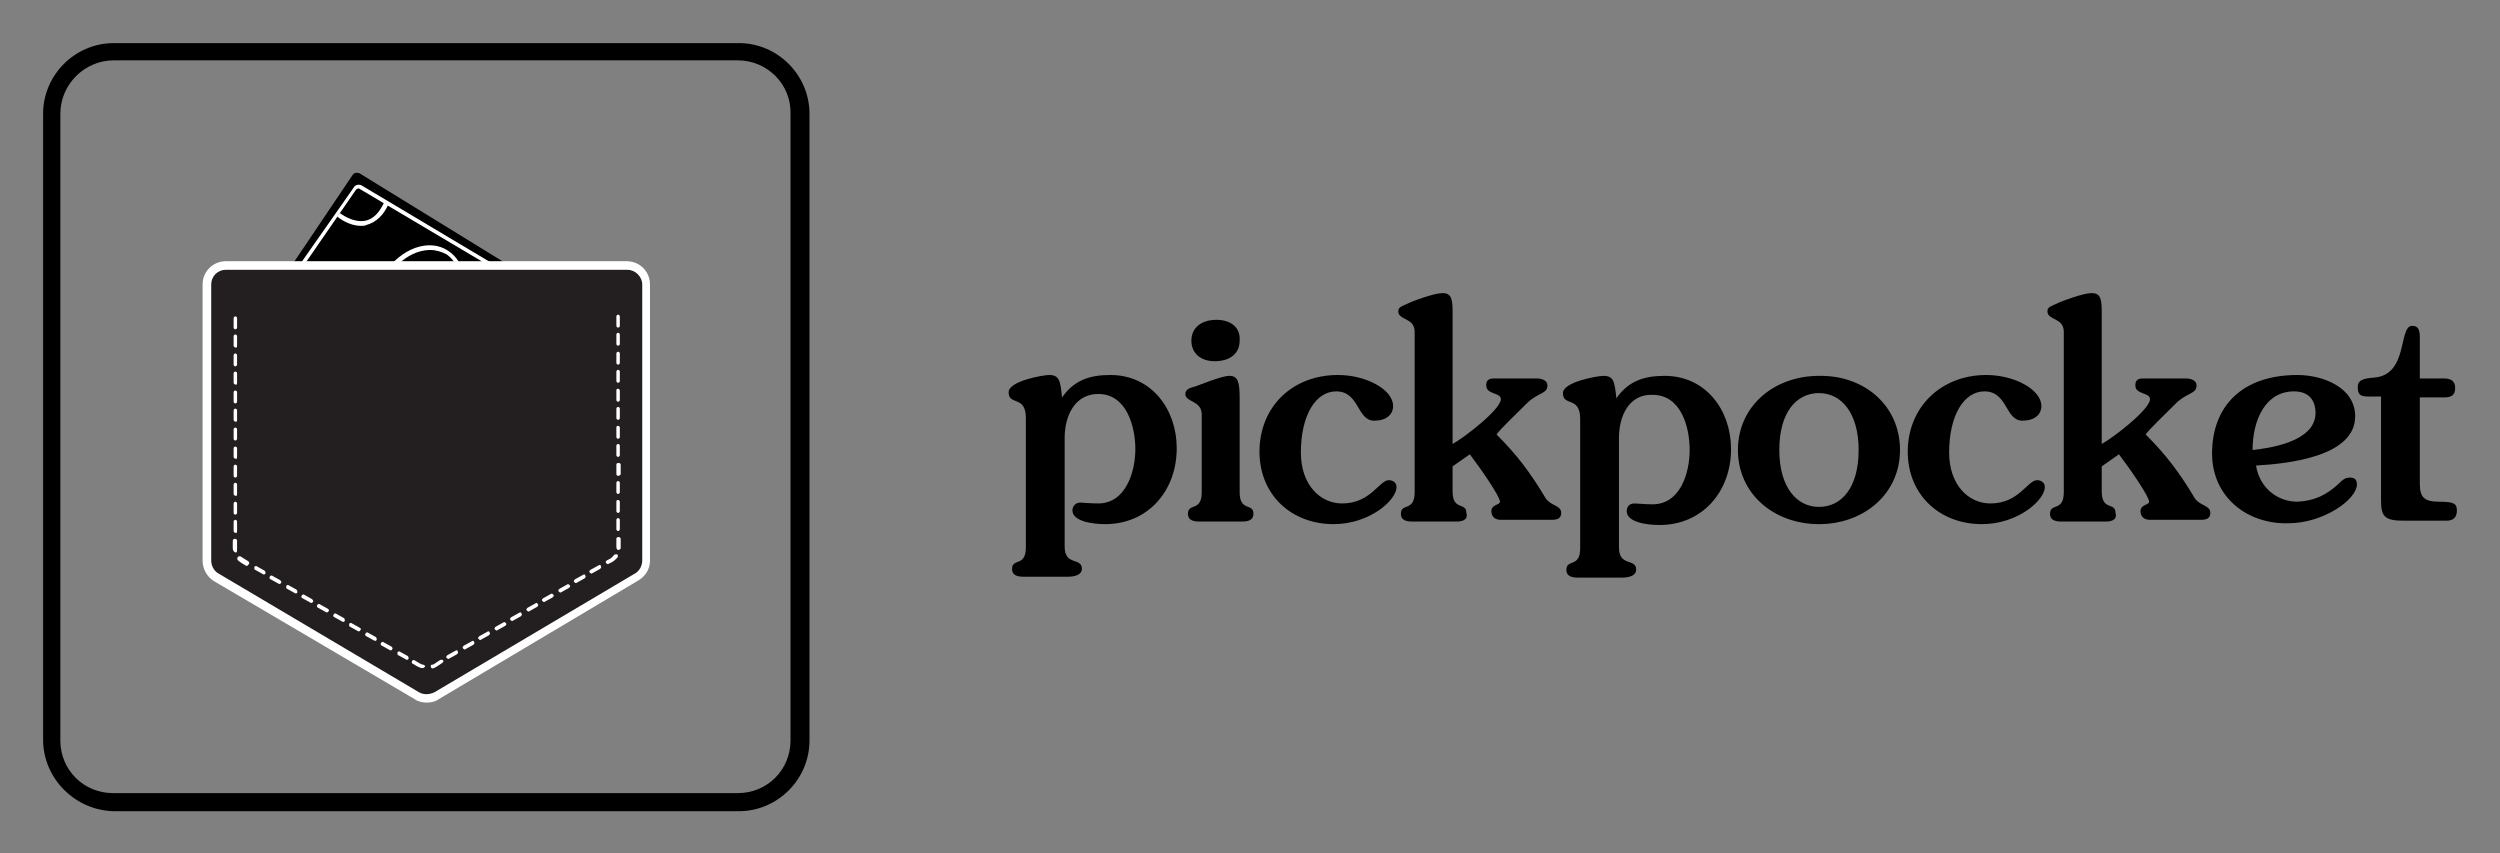 <?xml version="1.0" encoding="utf-8"?>
<!-- Generator: Adobe Illustrator 22.0.1, SVG Export Plug-In . SVG Version: 6.00 Build 0)  -->
<svg version="1.1" id="Layer_1" xmlns="http://www.w3.org/2000/svg" xmlns:xlink="http://www.w3.org/1999/xlink" x="0px" y="0px"
	 viewBox="0 0 290 99" style="enable-background:new 0 0 290 99;" xml:space="preserve">
<rect x="0" y="0" width="290" height="99" fill="#808080" stroke="none"/>
<style type="text/css">
	.st0{clip-path:url(#SVGID_2_);}
	.st1{clip-path:url(#SVGID_4_);}
	.st2{clip-path:url(#SVGID_6_);}
	.st3{fill:#FFFFFF;}
	.st4{clip-path:url(#SVGID_8_);}
	.st5{fill:#231F20;}
	.st6{clip-path:url(#SVGID_10_);}
</style>
<g>
	<defs>
		<path id="SVGID_1_" d="M13.2,5h72.5c4.5,0,8.2,3.7,8.2,8.2v72.7c0,4.5-3.7,8.2-8.2,8.2H13.2C8.7,94,5,90.3,5,85.8V13.2
			C5,8.7,8.7,5,13.2,5z M13.2,7C9.8,7,7,9.8,7,13.2v72.7c0,3.4,2.7,6.1,6.1,6.1h72.5c3.4,0,6.1-2.7,6.1-6.1V13.2
			C91.8,9.8,89,7,85.6,7H13.2z"/>
	</defs>
	<clipPath id="SVGID_2_">
		<use xlink:href="#SVGID_1_"  style="overflow:visible;"/>
	</clipPath>
	<g class="st0">
		<rect width="98.8" height="99"/>
	</g>
</g>
<g>
	<defs>
		<path id="SVGID_3_" d="M280.7,43.9v-4.7c0-1-0.2-1.4-0.9-1.4c-1.6,0-0.4,5.7-4.4,6c-1.3,0.1-1.9,0.3-1.9,1.1
			c0,0.9,0.3,1.1,1.3,1.1h1.4v12.1c0,1.9,0.5,2.3,2.7,2.3h4.9c0.8,0,1.2-0.4,1.2-1.2c0-0.8-0.4-1-2-1c-1.8,0-2.3-0.5-2.3-2.1V46.1
			h2.8c0.8,0,1.3-0.2,1.3-1.1c0-0.8-0.5-1.1-1.3-1.1H280.7z M266.1,45.4c-3.3,0-4.8,3.3-4.8,6.8c1.8-0.2,7.3-0.9,7.3-4.3
			C268.6,46.3,267.7,45.4,266.1,45.4z M256.6,52.6c0-5.4,3.4-9.1,9.9-9.1c2.9,0,6.7,1.4,6.7,4.8c0,4.7-7.9,5.5-11.5,5.7
			c0.4,2.6,2.5,4.2,4.8,4.2c2-0.1,3.4-0.8,4.8-2.1c0.4-0.4,0.7-0.7,1.3-0.7c0.6,0,0.8,0.3,0.8,0.8c0,1.7-3.8,4.5-8,4.5
			C260.6,60.8,256.6,57.6,256.6,52.6z M244.3,60.5h-5.2c-0.9,0-1.3-0.3-1.3-0.9c0-1.3,1.6-0.2,1.6-2.5V38.5c0-1.7-1.9-1.3-1.9-2.4
			c0-0.5,0.5-0.6,0.9-0.8c0.8-0.4,3.3-1.3,4.2-1.3c1.1,0,1.2,0.7,1.2,2.3v15.2c1.3-0.7,5.6-4,5.6-5.2c0-0.8-1.7-0.5-1.7-1.6
			c0-0.6,0.3-0.8,0.9-0.8h4.9c0.8,0,1.3,0.3,1.3,0.8c0,1-1,0.8-2.3,2c-1.2,1.2-3.3,3.2-3.6,3.7c2.4,2.4,3.9,4.4,5.7,7.4
			c0.6,0.9,1.8,0.8,1.8,1.7c0,0.6-0.4,0.8-1.1,0.8h-5.9c-0.8,0-1.1-0.5-1.1-1c0-0.8,1-0.7,1-1.1c0-0.6-2.2-3.8-3.5-5.5l-2,1.4V57
			c0,2.3,1.6,1.2,1.6,2.5C245.6,60.1,245.2,60.5,244.3,60.5z M221.3,52.4c0,5,3.7,8.4,8.6,8.4c4.2,0,7.3-2.8,7.3-4.3
			c0-0.5-0.4-0.8-0.9-0.8c-1.1,0-2.1,2.7-5.4,2.7c-2.6,0-4.8-2.2-4.8-5.9c0-4.3,1.7-7.1,4.1-7.1c2.7,0,2.4,3.4,4.4,3.4
			c1.4,0,2.2-0.7,2.2-1.7c0-1.9-3.1-3.6-6.4-3.6C225.2,43.5,221.3,47.2,221.3,52.4z M206.4,52.2c0,4.3,2,6.6,4.6,6.6
			c2.6,0,4.6-2.2,4.6-6.6c0-4.3-2-6.6-4.6-6.6C208.4,45.6,206.4,47.8,206.4,52.2z M220.4,52.2c0,5.1-4.2,8.6-9.4,8.6
			c-5.2,0-9.4-3.5-9.4-8.6s4.2-8.6,9.4-8.6C216.2,43.5,220.4,47,220.4,52.2z M187.8,50.8v12.7c0,2.3,2,1.2,2,2.6
			c0,0.6-0.7,0.9-1.6,0.9h-5.2c-0.9,0-1.3-0.3-1.3-0.9c0-1.3,1.6-0.2,1.6-2.5v-15c0-2.7-2-1.4-2-3c0-1.3,4-2,4.7-2
			c1.2,0,1.3,0.7,1.5,2.6c1.4-2,3.2-2.6,5.6-2.6c4.8,0,7.7,4,7.7,8.5c0,4.9-3.3,8.8-8.3,8.8c-1.4,0-3.8-0.3-3.8-1.6
			c0-0.4,0.2-0.9,0.9-0.9c0.3,0,1.3,0.1,2.1,0.1c3.2,0,4.3-3.6,4.3-6.3s-1-6.4-4.3-6.4C189,45.7,187.8,48.2,187.8,50.8z M169,60.5
			h-5.2c-0.9,0-1.3-0.3-1.3-0.9c0-1.3,1.6-0.2,1.6-2.5V38.5c0-1.7-1.9-1.3-1.9-2.4c0-0.5,0.5-0.6,0.9-0.8c0.8-0.4,3.3-1.3,4.2-1.3
			c1.1,0,1.2,0.7,1.2,2.3v15.2c1.3-0.7,5.6-4,5.6-5.2c0-0.8-1.7-0.5-1.7-1.6c0-0.6,0.3-0.8,0.9-0.8h4.9c0.8,0,1.3,0.3,1.3,0.8
			c0,1-1,0.8-2.3,2c-1.2,1.2-3.3,3.2-3.6,3.7c2.4,2.4,3.9,4.4,5.7,7.4c0.6,0.9,1.8,0.8,1.8,1.7c0,0.6-0.4,0.8-1.1,0.8h-5.9
			c-0.8,0-1.1-0.5-1.1-1c0-0.8,1-0.7,1-1.1c0-0.6-2.2-3.8-3.5-5.5l-2,1.4V57c0,2.3,1.6,1.2,1.6,2.5C170.3,60.1,169.9,60.5,169,60.5z
			 M146.1,52.4c0,5,3.7,8.4,8.6,8.4c4.2,0,7.3-2.8,7.3-4.3c0-0.5-0.4-0.8-0.9-0.8c-1.1,0-2.1,2.7-5.4,2.7c-2.6,0-4.8-2.2-4.8-5.9
			c0-4.3,1.7-7.1,4.1-7.1c2.7,0,2.4,3.4,4.4,3.4c1.4,0,2.2-0.7,2.2-1.7c0-1.9-3.1-3.6-6.4-3.6C149.9,43.5,146.1,47.2,146.1,52.4z
			 M141.1,37.1c-1.7,0-2.9,0.9-2.9,2.4c0,1.5,1.1,2.4,2.7,2.4c1.8,0,2.9-0.9,2.9-2.4C143.9,38,142.8,37.1,141.1,37.1z M144.1,60.5
			c0.9,0,1.3-0.3,1.3-0.9c0-1.3-1.6-0.2-1.6-2.5V46.2c0-1.9-0.2-2.6-1.2-2.6c-1,0-3.7,1.2-4.2,1.3c-0.4,0.1-0.9,0.3-0.9,0.8
			c0,1,1.9,0.7,1.9,2.4v9c0,2.3-1.6,1.2-1.6,2.5c0,0.6,0.4,0.9,1.3,0.9H144.1z M123.5,50.8c0-2.6,1.2-5.1,3.9-5.1
			c3.3,0,4.3,3.8,4.3,6.4s-1.1,6.3-4.3,6.3c-0.9,0-1.9-0.1-2.1-0.1c-0.6,0-0.9,0.5-0.9,0.9c0,1.3,2.4,1.6,3.8,1.6
			c5,0,8.3-3.9,8.3-8.8c0-4.5-2.9-8.5-7.7-8.5c-2.4,0-4.2,0.6-5.6,2.6c-0.2-1.9-0.3-2.6-1.5-2.6c-0.7,0-4.7,0.7-4.7,2
			c0,1.6,2,0.3,2,3v15c0,2.3-1.6,1.2-1.6,2.5c0,0.6,0.4,0.9,1.3,0.9h5.2c0.9,0,1.6-0.3,1.6-0.9c0-1.4-2-0.3-2-2.6V50.8z"/>
	</defs>
	<clipPath id="SVGID_4_">
		<use xlink:href="#SVGID_3_"  style="overflow:visible;"/>
	</clipPath>
	<g class="st1">
		<rect x="112" y="29" width="178" height="43"/>
	</g>
</g>
<g>
	<defs>
		<path id="SVGID_5_" d="M33.7,31l7.2-10.7c0.2-0.3,0.5-0.3,0.8-0.2l18.2,11.2c0.5,0.3,0.3,1.1-0.3,1.1l-25.4-0.5
			C33.7,31.9,33.5,31.3,33.7,31"/>
	</defs>
	<clipPath id="SVGID_6_">
		<use xlink:href="#SVGID_5_"  style="overflow:visible;"/>
	</clipPath>
	<g class="st2">
		<rect x="28.6" y="15" width="36.5" height="22.4"/>
	</g>
</g>
<g>
	<path class="st3" d="M59.2,33.4C59.2,33.4,59.2,33.4,59.2,33.4L34.6,33c-0.3,0-0.6-0.2-0.7-0.4c-0.1-0.3-0.1-0.6,0.1-0.8l0,0l7-10
		c0.2-0.4,0.7-0.5,1.1-0.2l17.6,10.5c0.3,0.2,0.5,0.6,0.4,0.9C59.9,33.2,59.6,33.4,59.2,33.4z M34.4,32c-0.1,0.1,0,0.2,0,0.3
		c0,0.1,0.1,0.2,0.2,0.2l24.6,0.4c0,0,0,0,0,0c0.2,0,0.2-0.1,0.3-0.2c0,0,0-0.2-0.1-0.3L41.7,21.9c-0.1-0.1-0.3,0-0.4,0.1L34.4,32z"
		/>
</g>
<g>
	<path class="st3" d="M47.4,40.2c-0.8,0-1.5-0.2-2.1-0.6c-0.9-0.6-1.5-1.5-1.8-2.7c-0.4-1.6,0.1-3.5,1.1-5.2
		c1.9-2.9,5.2-4.1,7.4-2.6c0.9,0.6,1.5,1.5,1.8,2.7c0.4,1.6-0.1,3.5-1.1,5.2l0,0C51.4,39,49.3,40.2,47.4,40.2z M49.9,29
		c-1.7,0-3.6,1.1-4.8,3c-1,1.5-1.4,3.3-1,4.8c0.2,1,0.8,1.8,1.5,2.3c2,1.3,5,0.2,6.7-2.5l0,0c1-1.5,1.4-3.3,1-4.8
		c-0.2-1-0.8-1.8-1.5-2.3C51.2,29.2,50.6,29,49.9,29z"/>
</g>
<g>
	<defs>
		<path id="SVGID_7_" d="M73.9,66.9L50.6,80.7c-0.7,0.4-1.6,0.4-2.3,0L25.1,66.9C24.4,66.5,24,65.8,24,65V33c0-1.2,1-2.2,2.2-2.2
			h46.5c1.2,0,2.2,1,2.2,2.2v32C75,65.8,74.6,66.5,73.9,66.9"/>
	</defs>
	<clipPath id="SVGID_8_">
		<use xlink:href="#SVGID_7_"  style="overflow:visible;"/>
	</clipPath>
	<g class="st4">
		<rect x="19" y="25.8" class="st5" width="61" height="60.2"/>
	</g>
</g>
<g>
	<path class="st3" d="M49.5,81.5c-0.5,0-1-0.1-1.4-0.4L24.8,67.4C24,66.9,23.5,66,23.5,65V33c0-1.5,1.2-2.7,2.7-2.7h46.5
		c1.5,0,2.7,1.2,2.7,2.7v32c0,1-0.5,1.8-1.3,2.3L50.9,81.1C50.5,81.4,50,81.5,49.5,81.5z M26.2,31.3c-1,0-1.7,0.8-1.7,1.7v32
		c0,0.6,0.3,1.2,0.8,1.5l23.3,13.8c0.5,0.3,1.2,0.3,1.8,0l23.3-13.8c0.5-0.3,0.8-0.9,0.8-1.5V33c0-0.9-0.8-1.7-1.7-1.7H26.2z"/>
</g>
<g>
	<path class="st3" d="M41.9,26.2c-1.5,0-2.7-1-2.8-1.1l0.3-0.4c0,0,1.5,1.2,3,0.9c0.9-0.2,1.6-0.9,2.2-2.2l0.5,0.2
		c-0.6,1.4-1.5,2.2-2.6,2.5C42.3,26.2,42.1,26.2,41.9,26.2z"/>
</g>
<g>
	<defs>
		<path id="SVGID_9_" d="M27.5,38v-1.1c0-0.1-0.1-0.2-0.2-0.2c-0.1,0-0.2,0.1-0.2,0.2V38c0,0.1,0.1,0.2,0.2,0.2
			C27.4,38.2,27.5,38.1,27.5,38z M27.5,40.1v-1.1c0-0.1-0.1-0.2-0.2-0.2c-0.1,0-0.2,0.1-0.2,0.2v1.1c0,0.1,0.1,0.2,0.2,0.2
			C27.4,40.4,27.5,40.3,27.5,40.1z M27.5,42.3v-1.1c0-0.1-0.1-0.2-0.2-0.2c-0.1,0-0.2,0.1-0.2,0.2v1.1c0,0.1,0.1,0.2,0.2,0.2
			C27.4,42.5,27.5,42.4,27.5,42.3z M27.5,44.4v-1.1c0-0.1-0.1-0.2-0.2-0.2c-0.1,0-0.2,0.1-0.2,0.2v1.1c0,0.1,0.1,0.2,0.2,0.2
			C27.4,44.7,27.5,44.6,27.5,44.4z M27.5,46.6v-1.1c0-0.1-0.1-0.2-0.2-0.2c-0.1,0-0.2,0.1-0.2,0.2v1.1c0,0.1,0.1,0.2,0.2,0.2
			C27.4,46.8,27.5,46.7,27.5,46.6z M27.5,48.7v-1.1c0-0.1-0.1-0.2-0.2-0.2c-0.1,0-0.2,0.1-0.2,0.2v1.1c0,0.1,0.1,0.2,0.2,0.2
			C27.4,49,27.5,48.9,27.5,48.7z M27.5,50.9v-1.1c0-0.1-0.1-0.2-0.2-0.2c-0.1,0-0.2,0.1-0.2,0.2v1.1c0,0.1,0.1,0.2,0.2,0.2
			C27.4,51.1,27.5,51,27.5,50.9z M27.5,53V52c0-0.1-0.1-0.2-0.2-0.2c-0.1,0-0.2,0.1-0.2,0.2V53c0,0.1,0.1,0.2,0.2,0.2
			C27.4,53.3,27.5,53.2,27.5,53z M27.5,55.2v-1.1c0-0.1-0.1-0.2-0.2-0.2c-0.1,0-0.2,0.1-0.2,0.2v1.1c0,0.1,0.1,0.2,0.2,0.2
			C27.4,55.4,27.5,55.3,27.5,55.2z M27.5,57.3v-1.1c0-0.1-0.1-0.2-0.2-0.2c-0.1,0-0.2,0.1-0.2,0.2v1.1c0,0.1,0.1,0.2,0.2,0.2
			C27.4,57.6,27.5,57.5,27.5,57.3z M27.5,59.5v-1.1c0-0.1-0.1-0.2-0.2-0.2c-0.1,0-0.2,0.1-0.2,0.2v1.1c0,0.1,0.1,0.2,0.2,0.2
			C27.4,59.7,27.5,59.6,27.5,59.5z M27.5,61.6v-1.1c0-0.1-0.1-0.2-0.2-0.2c-0.1,0-0.2,0.1-0.2,0.2v1.1c0,0.1,0.1,0.2,0.2,0.2
			C27.4,61.9,27.5,61.8,27.5,61.6z M27.5,63.7c0-0.1,0-0.2,0-0.3l0-0.7c0-0.1-0.1-0.2-0.3-0.2c-0.1,0-0.2,0.1-0.2,0.3l0,0.7
			c0,0.2,0,0.3,0.1,0.4c0,0.1,0.2,0.2,0.3,0.2C27.5,64,27.5,63.9,27.5,63.7z M28.8,65.1l-0.5-0.3c-0.1-0.1-0.2-0.1-0.3-0.2
			c-0.1-0.1-0.3-0.1-0.4,0c-0.1,0.1-0.1,0.3,0,0.4c0.1,0.1,0.3,0.2,0.4,0.3l0.5,0.3c0.1,0.1,0.3,0,0.3-0.1
			C29,65.4,28.9,65.2,28.8,65.1z M30.7,66.2l-0.9-0.5c-0.1-0.1-0.3,0-0.3,0.1s0,0.3,0.1,0.3l0.9,0.5c0.1,0.1,0.3,0,0.3-0.1
			C30.8,66.5,30.8,66.3,30.7,66.2z M32.5,67.3l-0.9-0.5c-0.1-0.1-0.3,0-0.3,0.1c-0.1,0.1,0,0.3,0.1,0.3l0.9,0.5
			c0.1,0.1,0.3,0,0.3-0.1C32.7,67.6,32.6,67.4,32.5,67.3z M34.4,68.4l-0.9-0.5c-0.1-0.1-0.3,0-0.3,0.1s0,0.3,0.1,0.3l0.9,0.5
			c0.1,0.1,0.3,0,0.3-0.1C34.5,68.7,34.5,68.5,34.4,68.4z M36.2,69.5L35.3,69c-0.1-0.1-0.3,0-0.3,0.1c-0.1,0.1,0,0.3,0.1,0.3
			l0.9,0.5c0.1,0.1,0.3,0,0.3-0.1C36.4,69.8,36.3,69.6,36.2,69.5z M38,70.6l-0.9-0.5c-0.1-0.1-0.3,0-0.3,0.1c-0.1,0.1,0,0.3,0.1,0.3
			l0.9,0.5c0.1,0.1,0.3,0,0.3-0.1C38.2,70.9,38.2,70.7,38,70.6z M39.9,71.7L39,71.2c-0.1-0.1-0.3,0-0.3,0.1c-0.1,0.1,0,0.3,0.1,0.3
			l0.9,0.5c0.1,0.1,0.3,0,0.3-0.1S40,71.8,39.9,71.7z M41.7,72.8l-0.9-0.5c-0.1-0.1-0.3,0-0.3,0.1s0,0.3,0.1,0.3l0.9,0.5
			c0.1,0.1,0.3,0,0.3-0.1C41.9,73,41.9,72.9,41.7,72.8z M43.6,73.9l-0.9-0.5c-0.1-0.1-0.3,0-0.3,0.1c-0.1,0.1,0,0.3,0.1,0.3l0.9,0.5
			c0.1,0.1,0.3,0,0.3-0.1S43.7,74,43.6,73.9z M45.4,75l-0.9-0.5c-0.1-0.1-0.3,0-0.3,0.1c-0.1,0.1,0,0.3,0.1,0.3l0.9,0.5
			c0.1,0.1,0.3,0,0.3-0.1C45.6,75.2,45.5,75.1,45.4,75z M47.3,76.1l-0.9-0.5c-0.1-0.1-0.3,0-0.3,0.1s0,0.3,0.1,0.3l0.9,0.5
			c0.1,0.1,0.3,0,0.3-0.1C47.4,76.3,47.4,76.2,47.3,76.1z M49.1,77.1c-0.2,0-0.3-0.1-0.5-0.2l-0.5-0.3c-0.1-0.1-0.3,0-0.3,0.1
			c-0.1,0.1,0,0.3,0.1,0.3l0.5,0.3c0.2,0.1,0.4,0.2,0.6,0.2c0.1,0,0.3-0.1,0.3-0.2C49.4,77.3,49.3,77.2,49.1,77.1z M51,76.6
			l-0.6,0.4c-0.1,0.1-0.2,0.1-0.3,0.1c-0.1,0-0.2,0.2-0.1,0.3c0,0.1,0.2,0.2,0.3,0.1c0.1,0,0.2-0.1,0.4-0.2l0.6-0.4
			c0.1-0.1,0.2-0.2,0.1-0.3S51.1,76.5,51,76.6z M52.8,75.5L51.9,76c-0.1,0.1-0.2,0.2-0.1,0.3s0.2,0.2,0.3,0.1l0.9-0.5
			c0.1-0.1,0.2-0.2,0.1-0.3C53.1,75.4,53,75.4,52.8,75.5z M54.7,74.4l-0.9,0.5c-0.1,0.1-0.2,0.2-0.1,0.3c0.1,0.1,0.2,0.2,0.3,0.1
			l0.9-0.5c0.1-0.1,0.2-0.2,0.1-0.3C55,74.3,54.8,74.3,54.7,74.4z M56.5,73.3l-0.9,0.5c-0.1,0.1-0.2,0.2-0.1,0.3
			c0.1,0.1,0.2,0.2,0.3,0.1l0.9-0.5c0.1-0.1,0.2-0.2,0.1-0.3C56.8,73.2,56.6,73.2,56.5,73.3z M58.4,72.2l-0.9,0.5
			c-0.1,0.1-0.2,0.2-0.1,0.3c0.1,0.1,0.2,0.2,0.3,0.1l0.9-0.5c0.1-0.1,0.2-0.2,0.1-0.3S58.5,72.1,58.4,72.2z M60.2,71.1l-0.9,0.5
			c-0.1,0.1-0.2,0.2-0.1,0.3c0.1,0.1,0.2,0.2,0.3,0.1l0.9-0.5c0.1-0.1,0.2-0.2,0.1-0.3C60.5,71,60.3,71,60.2,71.1z M62.1,70
			l-0.9,0.5c-0.1,0.1-0.2,0.2-0.1,0.3c0.1,0.1,0.2,0.2,0.3,0.1l0.9-0.5c0.1-0.1,0.2-0.2,0.1-0.3C62.3,69.9,62.2,69.9,62.1,70z
			 M63.9,68.9L63,69.4c-0.1,0.1-0.2,0.2-0.1,0.3c0.1,0.1,0.2,0.2,0.3,0.1l0.9-0.5c0.1-0.1,0.2-0.2,0.1-0.3S64,68.8,63.9,68.9z
			 M65.8,67.8l-0.9,0.5c-0.1,0.1-0.2,0.2-0.1,0.3s0.2,0.2,0.3,0.1l0.9-0.5c0.1-0.1,0.2-0.2,0.1-0.3S65.9,67.7,65.8,67.8z M67.6,66.7
			l-0.9,0.5c-0.1,0.1-0.2,0.2-0.1,0.3c0.1,0.1,0.2,0.2,0.3,0.1l0.9-0.5c0.1-0.1,0.2-0.2,0.1-0.3C67.9,66.6,67.7,66.6,67.6,66.7z
			 M69.4,65.6l-0.9,0.5c-0.1,0.1-0.2,0.2-0.1,0.3c0.1,0.1,0.2,0.2,0.3,0.1l0.9-0.5c0.1-0.1,0.2-0.2,0.1-0.3
			C69.7,65.5,69.6,65.5,69.4,65.6z M71.2,64.4c-0.1,0.2-0.3,0.3-0.4,0.4L70.4,65c-0.1,0.1-0.2,0.2-0.1,0.3c0.1,0.1,0.2,0.2,0.3,0.1
			l0.4-0.2c0.2-0.1,0.4-0.3,0.6-0.5c0.1-0.1,0.1-0.3,0-0.4C71.4,64.3,71.3,64.3,71.2,64.4z M71.5,62.5v0.9c0,0.1,0,0.1,0,0.1
			c0,0.1,0.1,0.3,0.2,0.3c0.1,0,0.3-0.1,0.3-0.2c0-0.1,0-0.1,0-0.2v-0.9c0-0.1-0.1-0.2-0.2-0.2S71.5,62.3,71.5,62.5z M71.5,60.3v1.1
			c0,0.1,0.1,0.2,0.2,0.2s0.2-0.1,0.2-0.2v-1.1c0-0.1-0.1-0.2-0.2-0.2S71.5,60.2,71.5,60.3z M71.5,58.2v1.1c0,0.1,0.1,0.2,0.2,0.2
			s0.2-0.1,0.2-0.2v-1.1c0-0.1-0.1-0.2-0.2-0.2S71.5,58,71.5,58.2z M71.5,56v1.1c0,0.1,0.1,0.2,0.2,0.2s0.2-0.1,0.2-0.2V56
			c0-0.1-0.1-0.2-0.2-0.2S71.5,55.9,71.5,56z M71.5,53.9V55c0,0.1,0.1,0.2,0.2,0.2S72,55.1,72,55v-1.1c0-0.1-0.1-0.2-0.2-0.2
			S71.5,53.7,71.5,53.9z M71.5,51.7v1.1c0,0.1,0.1,0.2,0.2,0.2s0.2-0.1,0.2-0.2v-1.1c0-0.1-0.1-0.2-0.2-0.2S71.5,51.6,71.5,51.7z
			 M71.5,49.6v1.1c0,0.1,0.1,0.2,0.2,0.2s0.2-0.1,0.2-0.2v-1.1c0-0.1-0.1-0.2-0.2-0.2S71.5,49.4,71.5,49.6z M71.5,47.4v1.1
			c0,0.1,0.1,0.2,0.2,0.2s0.2-0.1,0.2-0.2v-1.1c0-0.1-0.1-0.2-0.2-0.2S71.5,47.3,71.5,47.4z M71.5,45.3v1.1c0,0.1,0.1,0.2,0.2,0.2
			s0.2-0.1,0.2-0.2v-1.1c0-0.1-0.1-0.2-0.2-0.2S71.5,45.1,71.5,45.3z M71.5,43.1v1.1c0,0.1,0.1,0.2,0.2,0.2s0.2-0.1,0.2-0.2v-1.1
			c0-0.1-0.1-0.2-0.2-0.2S71.5,43,71.5,43.1z M71.5,41v1.1c0,0.1,0.1,0.2,0.2,0.2s0.2-0.1,0.2-0.2V41c0-0.1-0.1-0.2-0.2-0.2
			S71.5,40.9,71.5,41z M71.5,38.8v1.1c0,0.1,0.1,0.2,0.2,0.2s0.2-0.1,0.2-0.2v-1.1c0-0.1-0.1-0.2-0.2-0.2S71.5,38.7,71.5,38.8z
			 M71.5,36.7v1.1c0,0.1,0.1,0.2,0.2,0.2s0.2-0.1,0.2-0.2v-1.1c0-0.1-0.1-0.2-0.2-0.2S71.5,36.6,71.5,36.7z"/>
	</defs>
	<clipPath id="SVGID_10_">
		<use xlink:href="#SVGID_9_"  style="overflow:visible;"/>
	</clipPath>
	<g class="st6">
		<rect x="22" y="31.4" class="st3" width="55.1" height="51.2"/>
	</g>
</g>
</svg>
